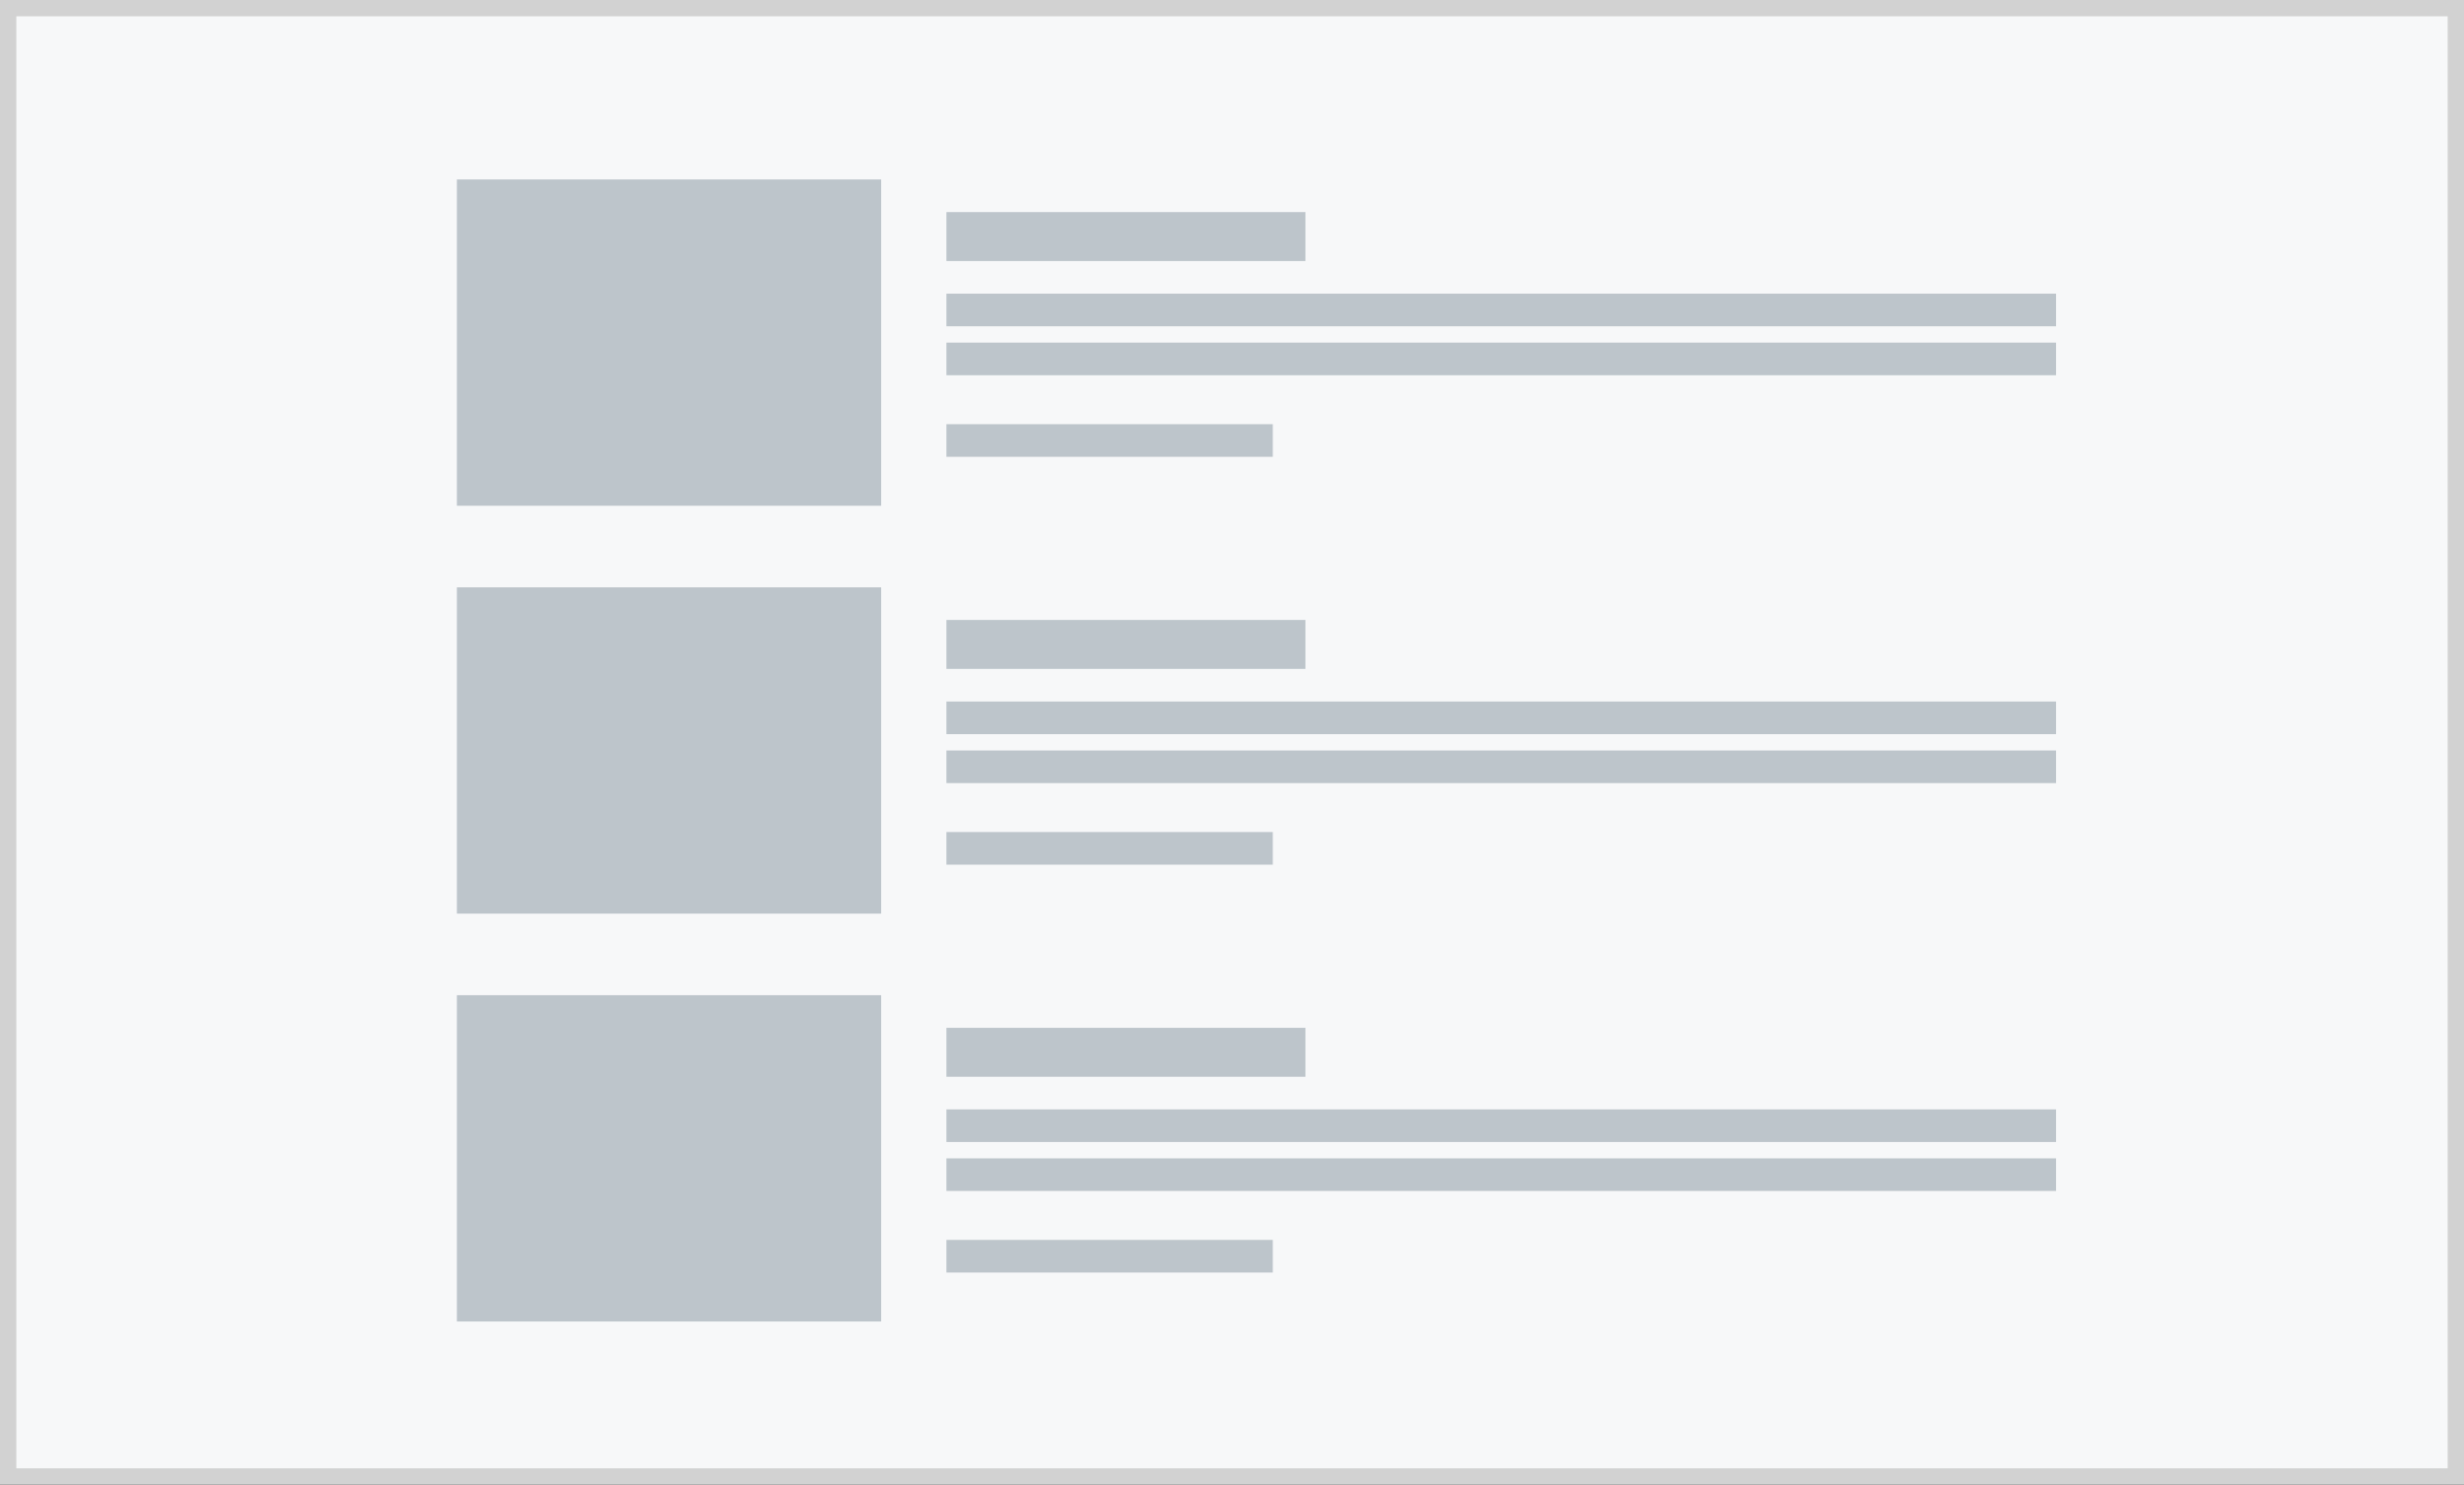 <?xml version="1.0" encoding="utf-8"?>
<!-- Generator: Adobe Illustrator 24.3.0, SVG Export Plug-In . SVG Version: 6.00 Build 0)  -->
<svg version="1.1" id="Layer_1" xmlns="http://www.w3.org/2000/svg" xmlns:xlink="http://www.w3.org/1999/xlink" x="0px" y="0px"
	 viewBox="0 0 151 91" enable-background="new 0 0 151 91" xml:space="preserve">
<rect x="0" y="0" width="151" height="91" fill="#333333" stroke="none"/>
<g>
	<rect x="0.5" y="0.5" fill="#F7F8F9" stroke="#D2D2D2" stroke-miterlimit="10" width="150" height="90"/>
	<g>
		<g>
			<rect x="28" y="11" fill="#BDC5CB" width="26" height="20"/>
			<g>
				<rect x="58" y="18" fill="#BDC5CB" width="68" height="2"/>
				<rect x="58" y="21" fill="#BDC5CB" width="68" height="2"/>
				<rect x="58" y="13" fill="#BDC5CB" width="22" height="3"/>
				<rect x="58" y="26" fill="#BDC5CB" width="20" height="2"/>
			</g>
		</g>
		<g>
			<rect x="28" y="36" fill="#BDC5CB" width="26" height="20"/>
			<g>
				<rect x="58" y="43" fill="#BDC5CB" width="68" height="2"/>
				<rect x="58" y="46" fill="#BDC5CB" width="68" height="2"/>
				<rect x="58" y="38" fill="#BDC5CB" width="22" height="3"/>
				<rect x="58" y="51" fill="#BDC5CB" width="20" height="2"/>
			</g>
		</g>
		<g>
			<rect x="28" y="61" fill="#BDC5CB" width="26" height="20"/>
			<g>
				<rect x="58" y="68" fill="#BDC5CB" width="68" height="2"/>
				<rect x="58" y="71" fill="#BDC5CB" width="68" height="2"/>
				<rect x="58" y="63" fill="#BDC5CB" width="22" height="3"/>
				<rect x="58" y="76" fill="#BDC5CB" width="20" height="2"/>
			</g>
		</g>
	</g>
</g>
<g>
</g>
<g>
</g>
<g>
</g>
<g>
</g>
<g>
</g>
<g>
</g>
</svg>
